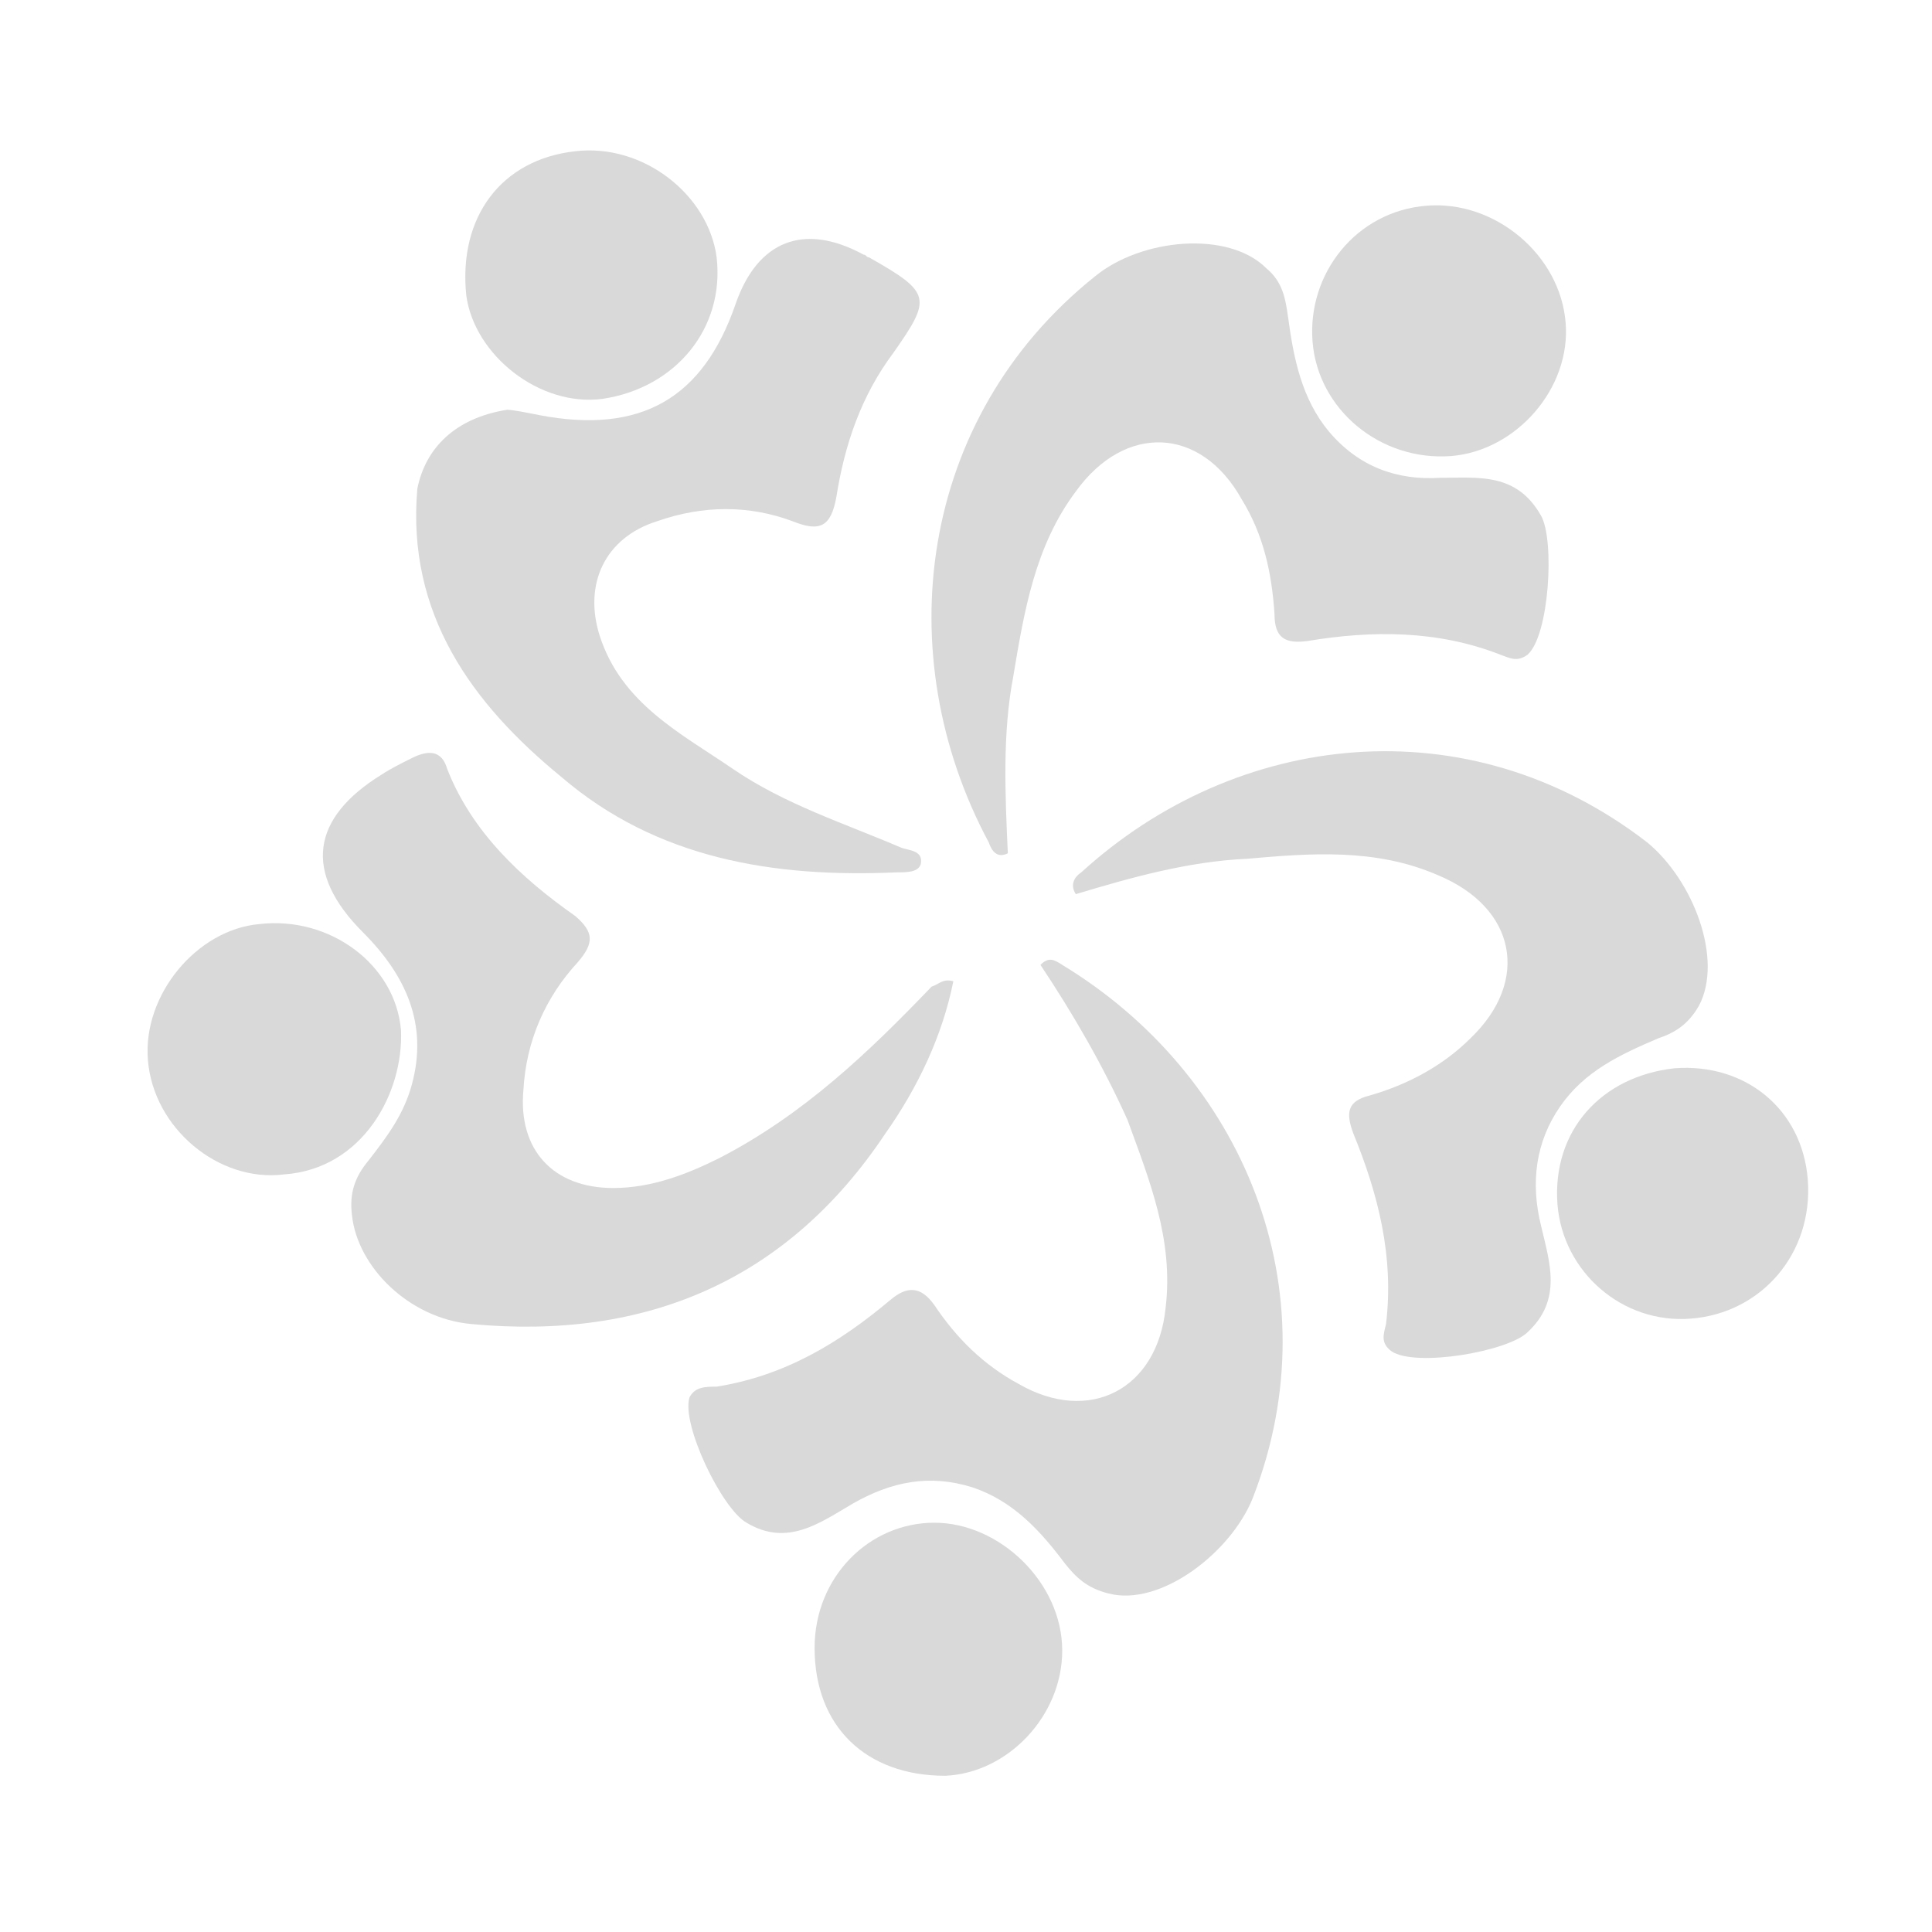 <svg width="71" height="71" viewBox="0 0 71 71" fill="none" xmlns="http://www.w3.org/2000/svg">
<path d="M61.536 39.259C64.136 39.059 66.236 40.759 66.436 43.359C66.636 46.059 64.736 48.259 62.136 48.459C59.636 48.659 57.436 46.759 57.236 44.259C57.036 41.559 58.836 39.559 61.536 39.259Z" fill="#D9D9D9"/>
<path d="M29.936 60.559C29.936 57.959 31.936 55.959 34.336 55.959C36.736 55.959 39.036 58.159 39.036 60.659C39.036 63.059 37.036 65.159 34.736 65.259C31.836 65.259 29.936 63.459 29.936 60.559Z" fill="#D9D9D9"/>
<path d="M37.037 31.359C36.637 31.559 36.437 31.259 36.337 30.959C32.637 24.059 33.737 15.359 40.237 10.159C41.937 8.759 45.137 8.459 46.537 9.859C47.137 10.359 47.237 10.959 47.337 11.659C47.537 13.159 47.837 14.659 48.837 15.859C49.937 17.159 51.337 17.659 52.937 17.559C54.337 17.559 55.737 17.359 56.637 18.959C57.137 19.859 56.937 23.359 56.137 24.059C55.737 24.359 55.437 24.159 55.137 24.059C52.837 23.159 50.437 23.159 48.037 23.559C47.237 23.659 46.837 23.459 46.837 22.559C46.737 21.059 46.437 19.659 45.637 18.359C44.137 15.659 41.337 15.559 39.537 18.059C38.037 20.059 37.637 22.459 37.237 24.859C36.837 26.959 36.937 29.159 37.037 31.359Z" fill="#D9D9D9"/>
<path d="M39.536 32.859C39.336 32.559 39.436 32.259 39.736 32.059C45.436 26.859 53.936 25.859 60.536 30.959C62.236 32.359 63.336 35.259 62.436 36.959C62.036 37.659 61.536 37.959 60.936 38.159C59.536 38.759 58.236 39.359 57.336 40.659C56.436 41.959 56.236 43.459 56.636 45.059C56.936 46.359 57.436 47.759 56.136 48.959C55.436 49.659 52.036 50.259 51.136 49.659C50.736 49.359 50.836 49.059 50.936 48.659C51.236 46.159 50.636 43.859 49.736 41.659C49.436 40.859 49.536 40.459 50.336 40.259C51.736 39.859 53.036 39.159 54.036 38.159C56.236 36.059 55.736 33.359 52.836 32.159C50.536 31.159 48.136 31.359 45.836 31.559C43.636 31.659 41.536 32.259 39.536 32.859Z" fill="#D9D9D9"/>
<path d="M38.236 35.459C38.536 35.159 38.736 35.259 39.036 35.459C45.636 39.459 49.036 47.359 46.036 55.059C45.236 57.059 42.636 59.059 40.736 58.559C39.936 58.359 39.536 57.959 39.136 57.459C38.236 56.259 37.236 55.159 35.736 54.659C34.136 54.159 32.736 54.459 31.336 55.259C30.136 55.959 28.936 56.859 27.436 55.959C26.536 55.459 25.036 52.359 25.336 51.359C25.536 50.959 25.936 50.959 26.336 50.959C28.836 50.559 30.836 49.359 32.736 47.759C33.336 47.259 33.836 47.259 34.336 47.959C35.136 49.159 36.136 50.159 37.436 50.859C40.036 52.359 42.536 51.059 42.836 48.059C43.136 45.559 42.236 43.359 41.436 41.159C40.536 39.159 39.436 37.259 38.236 35.459Z" fill="#D9D9D9"/>
<path d="M35.035 36.059C34.635 38.059 33.735 39.959 32.535 41.659C28.935 47.059 23.735 49.259 17.335 48.659C15.035 48.459 13.135 46.559 12.935 44.659C12.835 43.859 13.035 43.259 13.535 42.659C14.235 41.759 14.835 40.959 15.135 39.859C15.735 37.659 14.935 35.859 13.335 34.259C11.135 32.059 11.435 30.059 14.035 28.459C14.335 28.259 14.735 28.059 15.135 27.859C15.735 27.559 16.235 27.559 16.435 28.259C17.335 30.559 19.135 32.259 21.135 33.659C21.835 34.259 21.835 34.659 21.235 35.359C20.035 36.659 19.335 38.259 19.235 40.059C19.035 42.259 20.335 43.659 22.535 43.659C23.935 43.659 25.235 43.159 26.435 42.559C29.535 40.959 31.935 38.659 34.235 36.259C34.535 36.159 34.635 35.959 35.035 36.059Z" fill="#D9D9D9"/>
<path d="M18.637 15.059C18.837 15.059 19.337 15.159 19.837 15.259C23.537 15.959 25.837 14.659 27.037 11.159C27.837 8.859 29.537 8.159 31.737 9.359C31.837 9.359 31.837 9.459 31.937 9.459C34.237 10.759 34.237 10.959 32.837 12.959C31.637 14.559 31.037 16.359 30.737 18.259C30.537 19.359 30.137 19.559 29.137 19.159C27.537 18.559 25.837 18.559 24.137 19.159C22.237 19.759 21.437 21.459 22.037 23.359C22.837 25.859 25.037 26.959 26.937 28.259C28.837 29.559 31.037 30.259 33.137 31.159C33.437 31.259 33.937 31.259 33.837 31.759C33.737 32.059 33.337 32.059 32.937 32.059C28.437 32.259 24.137 31.559 20.637 28.559C17.337 25.859 14.937 22.559 15.337 17.959C15.637 16.459 16.737 15.359 18.637 15.059Z" fill="#D9D9D9"/>
<path d="M10.436 43.159C8.036 43.459 5.636 41.459 5.436 38.959C5.236 36.559 7.236 34.159 9.536 33.959C12.136 33.659 14.536 35.459 14.736 37.859C14.836 40.159 13.336 42.959 10.436 43.159Z" fill="#D9D9D9"/>
<path d="M52.436 7.559C54.936 7.359 57.336 9.359 57.536 11.859C57.736 14.259 55.736 16.559 53.336 16.759C50.736 16.959 48.436 15.059 48.236 12.559C48.036 10.059 49.836 7.759 52.436 7.559Z" fill="#D9D9D9"/>
<path d="M26.336 9.459C26.636 12.059 24.836 14.259 22.136 14.659C19.836 14.959 17.436 13.059 17.136 10.859C16.836 7.959 18.436 5.859 21.136 5.559C23.636 5.259 26.036 7.159 26.336 9.459Z" fill="#D9D9D9"/>
</svg>

